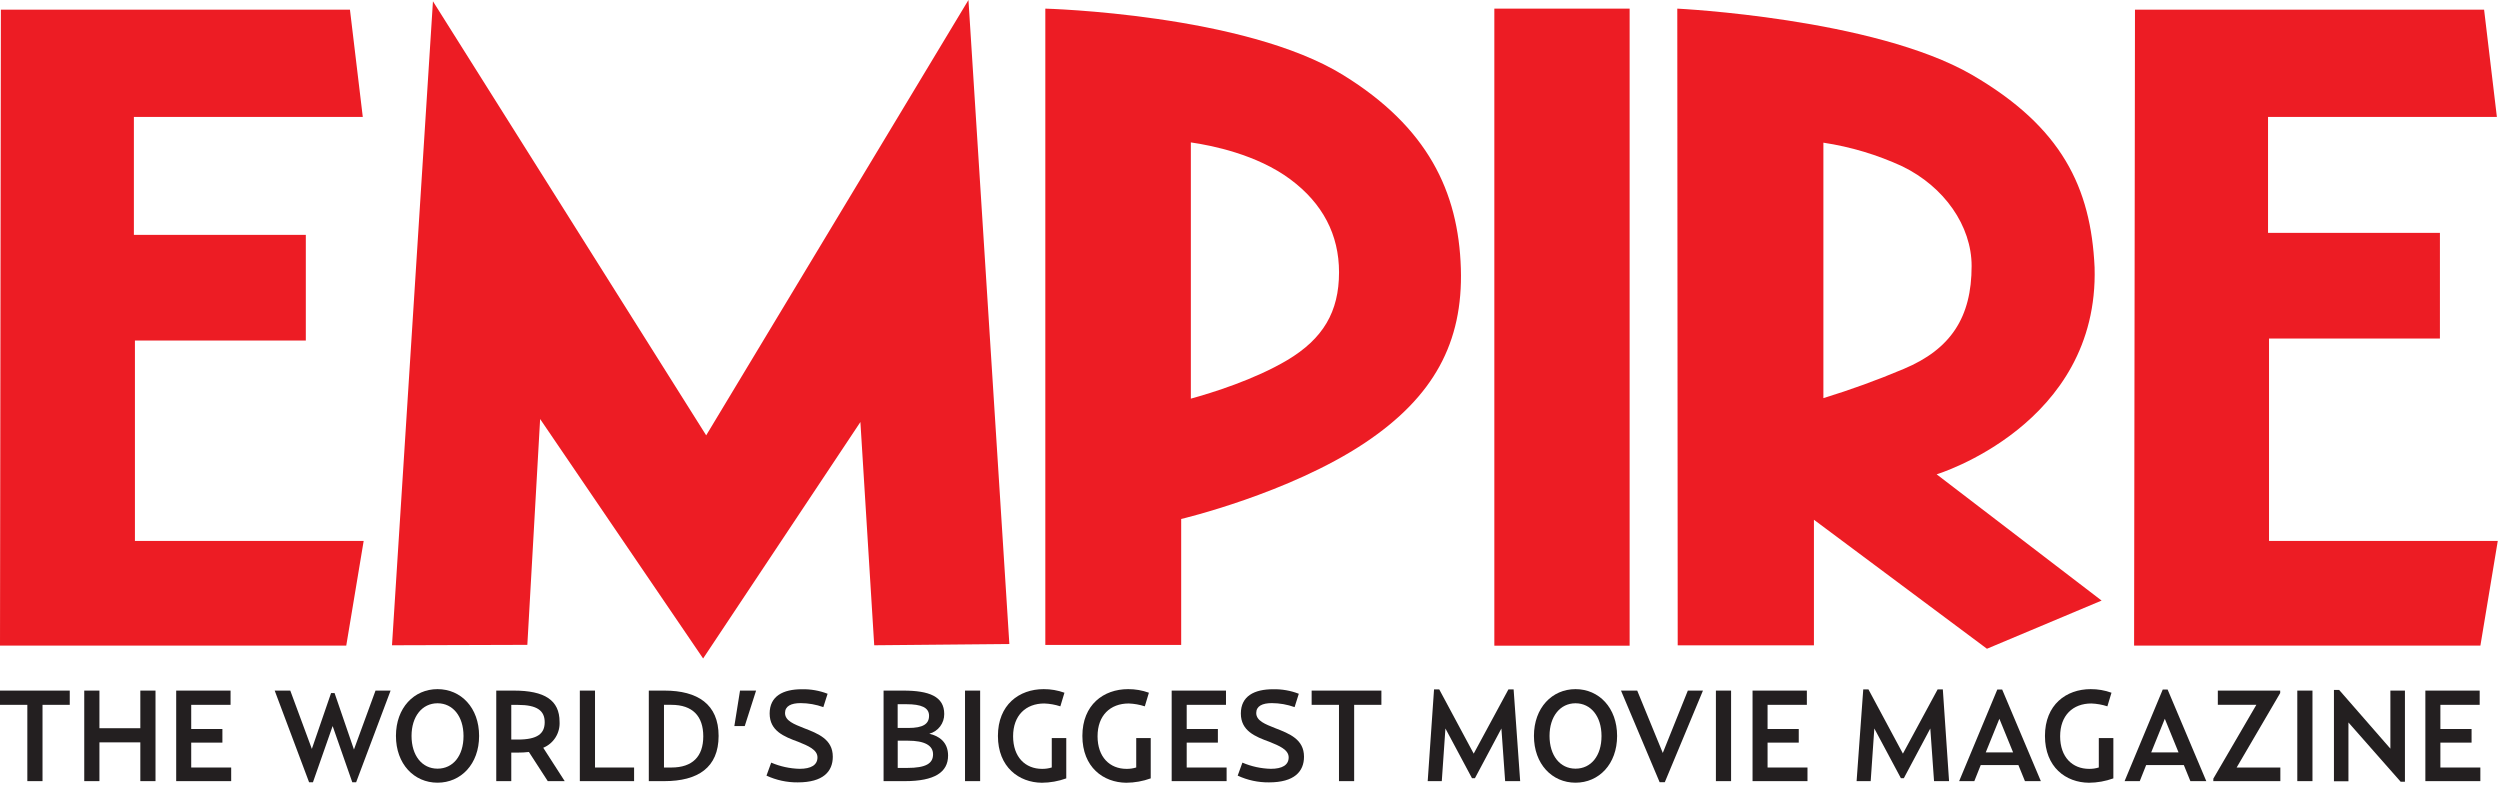 <?xml version="1.0" encoding="UTF-8"?>
<svg width="481px" height="151px" viewBox="0 0 481 151" version="1.1" xmlns="http://www.w3.org/2000/svg" xmlns:xlink="http://www.w3.org/1999/xlink">
    <!-- Generator: Sketch 52.6 (67491) - http://www.bohemiancoding.com/sketch -->
    <title>Empire</title>
    <desc>Created with Sketch.</desc>
    <g id="Page-1" stroke="none" stroke-width="1" fill="none" fill-rule="evenodd">
        <g id="Empire">
            <path d="M372.61,91.26 C372.61,91.26 403.87,81.77 403,51.44 C402.29,36.08 396.71,24.44 379.38,14.38 C360.54,3.5 322.71,1.66 322.71,1.66 L322.79,124.16 L349,124.16 L349,100 L382.29,124.82 L404.35,115.55 L372.61,91.26 Z M350.82,76.6 L350.82,27.45 C356.069,28.244 361.18,29.776 366,32 C374.1,35.94 379.34,43.47 379.34,51.18 C379.34,61.06 375.34,67.18 366.28,70.98 C361.225,73.113 356.065,74.989 350.82,76.6 Z" id="Shape" fill="#ED1C24" fill-rule="nonzero"></path>
            <polygon id="Path" fill="#ED1C24" points="0.17 1.86 67.33 1.86 69.8 22.5 25.76 22.5 25.76 45.19 58.84 45.19 58.84 65.52 25.96 65.52 25.96 104.08 69.97 104.08 66.62 124.21 0 124.22"></polygon>
            <polygon id="Path" fill="#ED1C24" points="410.77 1.86 477.94 1.86 480.4 22.5 436.37 22.5 436.37 44.8 469.44 44.8 469.44 65.13 436.56 65.13 436.56 104.08 480.57 104.08 477.23 124.21 410.6 124.22"></polygon>
            <rect id="Rectangle" fill="#ED1C24" x="287.51" y="1.66" width="26.03" height="122.57"></rect>
            <polygon id="Path" fill="#ED1C24" points="75.42 124.15 83.3 0.25 135.87 83.76 186.33 0 194.2 123.91 168.2 124.15 165.54 81.2 135.28 126.69 103.92 80.62 101.46 124.07"></polygon>
            <path d="M281.07,51.68 C280.62,36.78 274.6,24.43 258.46,14.46 C239.46,2.68 201.12,1.66 201.12,1.66 L201.12,124.09 L227.26,124.09 L227.26,99.85 C227.26,99.85 247.96,94.97 262.6,85.21 C275.87,76.35 281.5,65.88 281.07,51.68 Z M247.67,69.29 C241.34,73.05 233.21,75.57 229.12,76.7 L229.12,27.4 C233.12,27.98 241.81,29.7 248.27,34.51 C254.48,39.13 257.63,45.15 257.63,52.39 C257.63,60 254.55,65.19 247.67,69.29 Z" id="Shape" fill="#ED1C24" fill-rule="nonzero"></path>
            <polygon id="Path" fill="#231F20" points="5.26 135.61 0 135.61 0 132.87 13.42 132.87 13.42 135.61 8.18 135.61 8.18 150.29 5.26 150.29"></polygon>
            <polygon id="Path" fill="#231F20" points="16.21 132.87 19.13 132.87 19.13 140.11 27 140.11 27 132.87 29.92 132.87 29.92 150.29 27 150.29 27 142.83 19.13 142.83 19.13 150.29 16.21 150.29"></polygon>
            <polygon id="Path" fill="#231F20" points="33.9 132.87 44.36 132.87 44.36 135.61 36.79 135.61 36.79 140.26 42.79 140.26 42.79 142.88 36.79 142.88 36.79 147.67 44.48 147.67 44.48 150.29 33.9 150.29"></polygon>
            <polygon id="Path" fill="#231F20" points="52.85 132.87 55.85 132.87 60 144.09 63.7 133.34 64.37 133.34 68.1 144.21 72.25 132.87 75.15 132.87 68.52 150.51 67.78 150.51 64 139.69 60.21 150.51 59.47 150.51"></polygon>
            <path d="M76.18,141.59 C76.18,136.18 79.66,132.59 84.18,132.59 C88.7,132.59 92.18,136.17 92.18,141.59 C92.18,147.01 88.69,150.59 84.18,150.59 C79.67,150.59 76.18,147 76.18,141.59 Z M89.18,141.59 C89.18,137.83 87.13,135.31 84.18,135.31 C81.23,135.31 79.18,137.83 79.18,141.59 C79.18,145.35 81.18,147.89 84.18,147.89 C87.18,147.89 89.18,145.4 89.18,141.64 L89.18,141.59 Z" id="Shape" fill="#231F20" fill-rule="nonzero"></path>
            <path d="M108.65,150.29 L105.39,150.29 L101.76,144.68 C101.053,144.763 100.342,144.803 99.63,144.8 L98.37,144.8 L98.37,150.29 L95.48,150.29 L95.48,132.87 L98.86,132.87 C104.8,132.87 107.66,134.72 107.66,138.87 C107.786,141.035 106.525,143.043 104.52,143.87 L108.65,150.29 Z M99.65,142.29 C103.41,142.29 104.8,141.15 104.8,138.95 C104.8,136.75 103.36,135.62 99.65,135.62 L98.37,135.62 L98.37,142.29 L99.65,142.29 Z" id="Shape" fill="#231F20" fill-rule="nonzero"></path>
            <polygon id="Path" fill="#231F20" points="111.56 132.87 114.48 132.87 114.48 147.67 122 147.67 122 150.29 111.56 150.29"></polygon>
            <path d="M124.83,132.87 L127.83,132.87 C134.23,132.87 138.26,135.49 138.26,141.59 C138.26,147.69 134.26,150.29 127.83,150.29 L124.83,150.29 L124.83,132.87 Z M129.18,147.67 C133.24,147.67 135.31,145.55 135.31,141.67 C135.31,137.79 133.26,135.61 129.18,135.61 L127.75,135.61 L127.75,147.67 L129.18,147.67 Z" id="Shape" fill="#231F20" fill-rule="nonzero"></path>
            <polygon id="Path" fill="#231F20" points="142.38 132.87 145.47 132.87 143.29 139.69 141.29 139.69"></polygon>
            <path d="M147.47,149.23 L148.38,146.73 C150.108,147.469 151.961,147.873 153.84,147.92 C156.07,147.92 157.28,147.18 157.28,145.72 C157.28,144.26 155.52,143.5 153.57,142.72 C150.83,141.72 148.08,140.62 148.08,137.28 C148.08,133.94 150.65,132.61 154.29,132.61 C155.978,132.575 157.656,132.87 159.23,133.48 L158.41,136.05 C157.008,135.546 155.53,135.286 154.04,135.28 C152.21,135.28 151.04,135.85 151.04,137.18 C151.04,138.69 152.77,139.33 154.7,140.1 C157.44,141.16 160.23,142.25 160.23,145.59 C160.23,148.45 158.36,150.53 153.49,150.53 C151.412,150.549 149.355,150.105 147.47,149.23 Z" id="Path" fill="#231F20"></path>
            <path d="M170,132.87 L173.78,132.87 C178.78,132.87 181.67,134 181.67,137.37 C181.695,139.144 180.513,140.708 178.8,141.17 C180.75,141.62 182.41,142.83 182.41,145.37 C182.41,148.59 179.79,150.29 174.13,150.29 L170,150.29 L170,132.87 Z M174.75,140.06 C177.61,140.06 178.75,139.29 178.75,137.71 C178.75,136.13 177.26,135.49 174.4,135.49 L172.71,135.49 L172.71,140.06 L174.75,140.06 Z M174.52,147.75 C178.21,147.75 179.52,146.86 179.52,145.13 C179.52,143.4 177.86,142.51 174.72,142.51 L172.72,142.51 L172.72,147.75 L174.52,147.75 Z" id="Shape" fill="#231F20" fill-rule="nonzero"></path>
            <polygon id="Path" fill="#231F20" points="185.67 132.87 188.58 132.87 188.58 150.29 185.67 150.29"></polygon>
            <path d="M192,141.59 C192,135.59 196.08,132.59 200.8,132.59 C202.164,132.582 203.518,132.816 204.8,133.28 L204.01,135.9 C203.011,135.573 201.971,135.388 200.92,135.35 C197.36,135.35 194.92,137.65 194.92,141.66 C194.92,145.67 197.27,147.93 200.5,147.93 C201.13,147.938 201.758,147.847 202.36,147.66 L202.36,142 L205.15,142 L205.15,149.76 C203.642,150.305 202.053,150.589 200.45,150.6 C196.07,150.56 192,147.62 192,141.59 Z" id="Path" fill="#231F20"></path>
            <path d="M208.25,141.59 C208.25,135.59 212.33,132.59 217.05,132.59 C218.414,132.582 219.768,132.816 221.05,133.28 L220.26,135.9 C219.261,135.573 218.221,135.388 217.17,135.35 C213.61,135.35 211.17,137.65 211.17,141.66 C211.17,145.67 213.52,147.93 216.75,147.93 C217.38,147.938 218.008,147.847 218.61,147.66 L218.61,142 L221.4,142 L221.4,149.76 C219.892,150.305 218.303,150.589 216.7,150.6 C212.28,150.56 208.25,147.62 208.25,141.59 Z" id="Path" fill="#231F20"></path>
            <polygon id="Path" fill="#231F20" points="225.43 132.87 235.88 132.87 235.88 135.61 228.32 135.61 228.32 140.26 234.32 140.26 234.32 142.88 228.32 142.88 228.32 147.67 236 147.67 236 150.29 225.43 150.29"></polygon>
            <path d="M238.13,149.23 L239.04,146.73 C240.768,147.469 242.621,147.873 244.5,147.92 C246.73,147.92 247.94,147.18 247.94,145.72 C247.94,144.26 246.18,143.5 244.23,142.72 C241.49,141.72 238.74,140.62 238.74,137.28 C238.74,133.94 241.31,132.61 244.95,132.61 C246.638,132.575 248.316,132.87 249.89,133.48 L249.08,136.05 C247.674,135.547 246.193,135.286 244.7,135.28 C242.87,135.28 241.7,135.85 241.7,137.18 C241.7,138.69 243.43,139.33 245.36,140.1 C248.1,141.16 250.89,142.25 250.89,145.59 C250.89,148.45 249.02,150.53 244.15,150.53 C242.071,150.552 240.014,150.107 238.13,149.23 Z" id="Path" fill="#231F20"></path>
            <polygon id="Path" fill="#231F20" points="257.62 135.61 252.36 135.61 252.36 132.87 265.78 132.87 265.78 135.61 260.54 135.61 260.54 150.29 257.62 150.29"></polygon>
            <polygon id="Path" fill="#231F20" points="275.91 132.64 276.91 132.64 283.54 145 290.22 132.64 291.22 132.64 292.48 150.29 289.59 150.29 288.87 140.16 283.78 149.72 283.21 149.72 278.1 140.16 277.4 150.29 274.69 150.29"></polygon>
            <path d="M295.13,141.59 C295.13,136.18 298.62,132.59 303.13,132.59 C307.64,132.59 311.13,136.17 311.13,141.59 C311.13,147.01 307.64,150.59 303.13,150.59 C298.62,150.59 295.13,147 295.13,141.59 Z M308.13,141.59 C308.13,137.83 306.08,135.31 303.13,135.31 C300.18,135.31 298.13,137.83 298.13,141.59 C298.13,145.35 300.13,147.89 303.13,147.89 C306.13,147.89 308.13,145.4 308.13,141.64 L308.13,141.59 Z" id="Shape" fill="#231F20" fill-rule="nonzero"></path>
            <polygon id="Path" fill="#231F20" points="311.88 132.87 315 132.87 319.92 144.87 324.74 132.87 327.65 132.87 320.31 150.49 319.31 150.49"></polygon>
            <polygon id="Path" fill="#231F20" points="330.14 132.87 333.06 132.87 333.06 150.29 330.14 150.29"></polygon>
            <polygon id="Path" fill="#231F20" points="337.19 132.87 347.64 132.87 347.64 135.61 340.08 135.61 340.08 140.26 346.08 140.26 346.08 142.88 340.08 142.88 340.08 147.67 347.76 147.67 347.76 150.29 337.19 150.29"></polygon>
            <polygon id="Path" fill="#231F20" points="358.49 132.64 359.49 132.64 366.12 145 372.8 132.64 373.8 132.64 375 150.29 372.11 150.29 371.39 140.16 366.3 149.72 365.73 149.72 360.62 140.16 359.92 150.29 357.21 150.29"></polygon>
            <path d="M379.86,150.29 L376.94,150.29 L384.28,132.67 L385.22,132.67 L392.66,150.29 L389.6,150.29 L388.34,147.2 L381.09,147.2 L379.86,150.29 Z M384.68,138.29 L382.06,144.76 L387.32,144.76 L384.68,138.29 Z" id="Shape" fill="#231F20" fill-rule="nonzero"></path>
            <path d="M393.45,141.59 C393.45,135.59 397.53,132.59 402.25,132.59 C403.614,132.582 404.968,132.816 406.25,133.28 L405.46,135.9 C404.461,135.573 403.421,135.388 402.37,135.35 C398.81,135.35 396.37,137.65 396.37,141.66 C396.37,145.67 398.72,147.93 401.96,147.93 C402.587,147.939 403.212,147.848 403.81,147.66 L403.81,142 L406.61,142 L406.61,149.76 C405.102,150.305 403.513,150.589 401.91,150.6 C397.48,150.56 393.45,147.62 393.45,141.59 Z" id="Path" fill="#231F20"></path>
            <path d="M411.69,150.29 L408.77,150.29 L416.11,132.67 L417.05,132.67 L424.49,150.29 L421.43,150.29 L420.17,147.2 L412.92,147.2 L411.69,150.29 Z M416.51,138.29 L413.89,144.76 L419.15,144.76 L416.51,138.29 Z" id="Shape" fill="#231F20" fill-rule="nonzero"></path>
            <polygon id="Path" fill="#231F20" points="425.85 149.8 434.12 135.61 426.71 135.61 426.71 132.87 438.71 132.87 438.71 133.34 430.33 147.67 438.74 147.67 438.74 150.29 425.84 150.29"></polygon>
            <polygon id="Path" fill="#231F20" points="442 132.87 444.92 132.87 444.92 150.29 442 150.29"></polygon>
            <polygon id="Path" fill="#231F20" points="451.84 139 451.84 150.32 449.05 150.32 449.05 132.74 450.05 132.74 459.91 144.04 459.91 132.87 462.71 132.87 462.71 150.41 461.89 150.41"></polygon>
            <polygon id="Path" fill="#231F20" points="466.64 132.87 477.09 132.87 477.09 135.61 469.53 135.61 469.53 140.26 475.53 140.26 475.53 142.88 469.53 142.88 469.53 147.67 477.22 147.67 477.22 150.29 466.64 150.29"></polygon>
        </g>
    </g>
</svg>